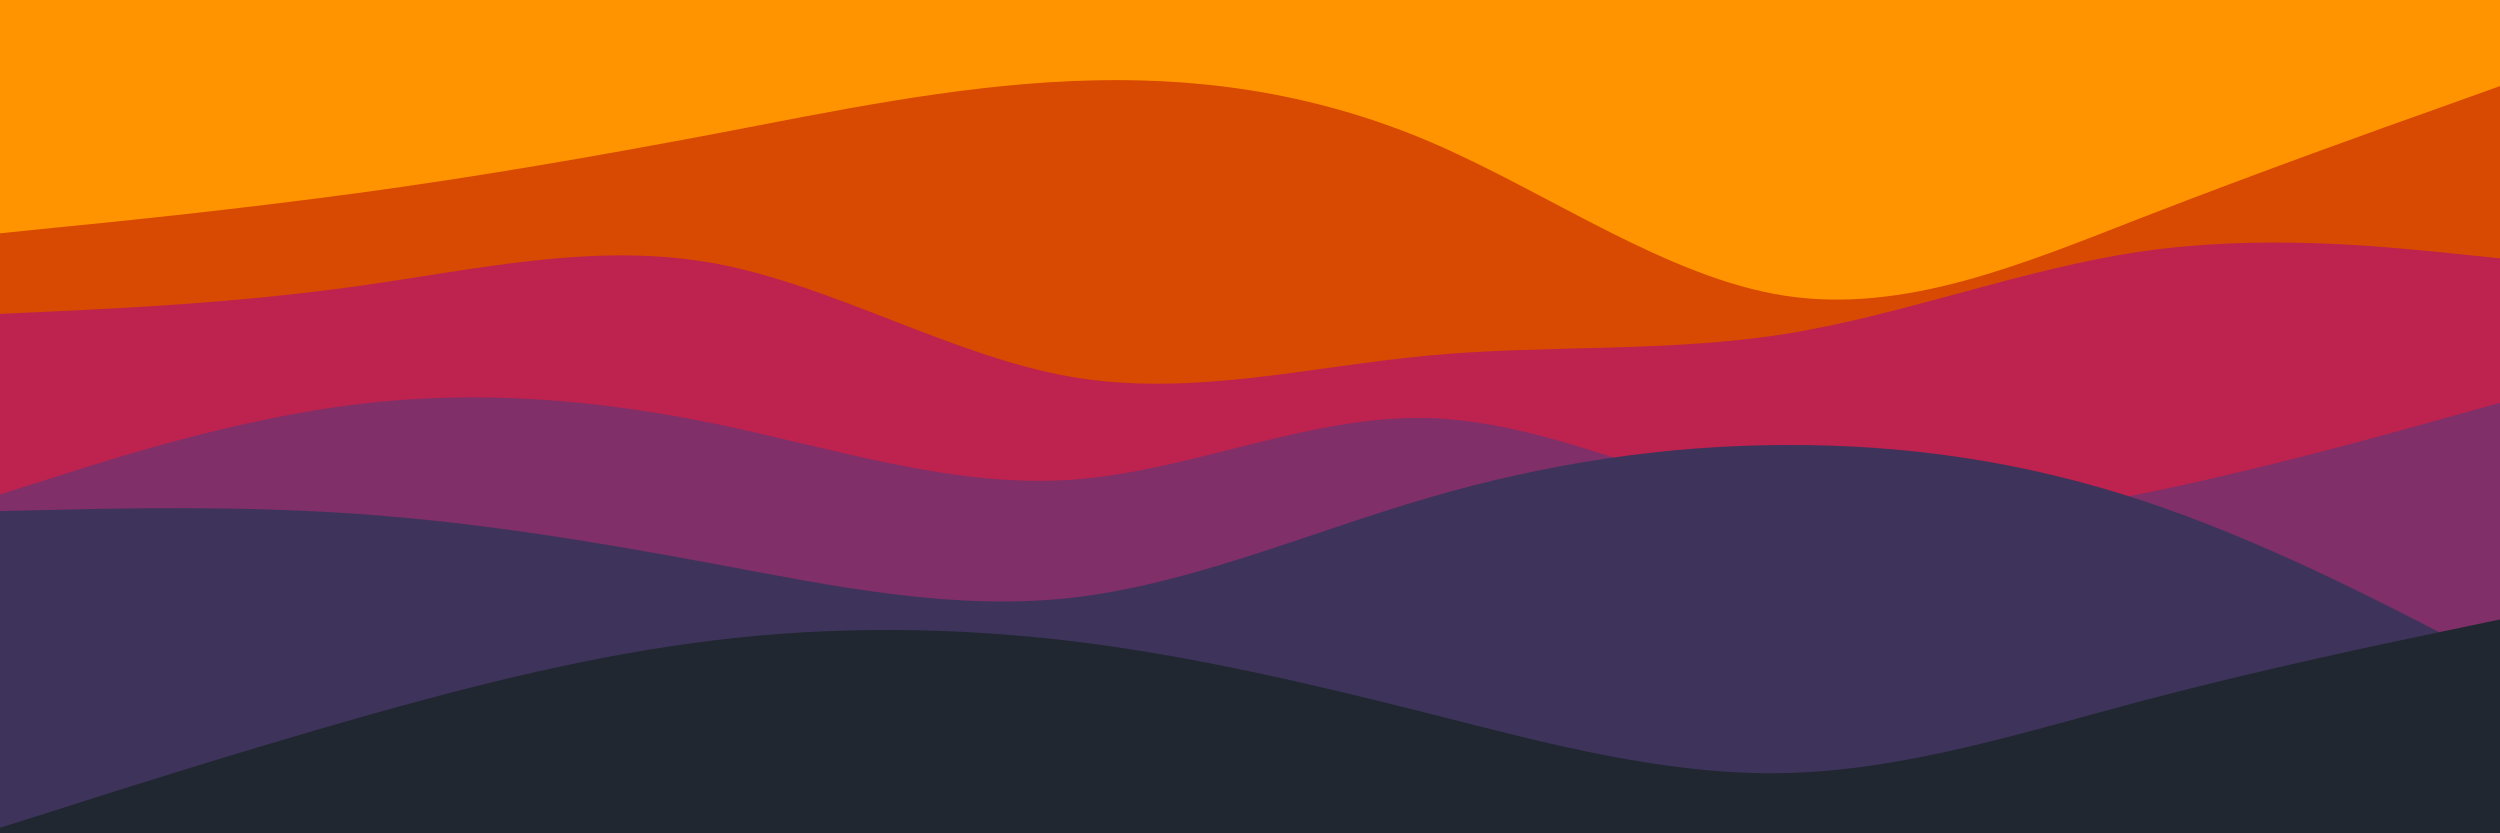 <svg id="visual" viewBox="0 0 900 300" width="900" height="300" xmlns="http://www.w3.org/2000/svg" xmlns:xlink="http://www.w3.org/1999/xlink" version="1.1"><rect x="0" y="0" width="900" height="300" fill="#ff9300"></rect><path d="M0 84L21.5 81.8C43 79.7 86 75.3 128.8 69.5C171.7 63.7 214.3 56.3 257.2 48.2C300 40 343 31 385.8 29.2C428.7 27.3 471.3 32.7 514.2 50.8C557 69 600 100 642.8 106.5C685.7 113 728.3 95 771.2 78.3C814 61.7 857 46.3 878.5 38.7L900 31L900 301L878.5 301C857 301 814 301 771.2 301C728.3 301 685.7 301 642.8 301C600 301 557 301 514.2 301C471.3 301 428.7 301 385.8 301C343 301 300 301 257.2 301C214.3 301 171.7 301 128.8 301C86 301 43 301 21.5 301L0 301Z" fill="#d84901"></path><path d="M0 113L21.5 112C43 111 86 109 128.8 103C171.7 97 214.3 87 257.2 94.8C300 102.7 343 128.3 385.8 135.7C428.7 143 471.3 132 514.2 128C557 124 600 127 642.8 120.2C685.7 113.3 728.3 96.7 771.2 90.5C814 84.3 857 88.7 878.5 90.8L900 93L900 301L878.5 301C857 301 814 301 771.2 301C728.3 301 685.7 301 642.8 301C600 301 557 301 514.2 301C471.3 301 428.7 301 385.8 301C343 301 300 301 257.2 301C214.3 301 171.7 301 128.8 301C86 301 43 301 21.5 301L0 301Z" fill="#be224e"></path><path d="M0 178L21.5 171.2C43 164.3 86 150.7 128.8 145.5C171.7 140.3 214.3 143.7 257.2 152.5C300 161.3 343 175.7 385.8 172.7C428.7 169.7 471.3 149.3 514.2 150.5C557 151.7 600 174.3 642.8 183C685.7 191.7 728.3 186.3 771.2 177.7C814 169 857 157 878.5 151L900 145L900 301L878.5 301C857 301 814 301 771.2 301C728.3 301 685.7 301 642.8 301C600 301 557 301 514.2 301C471.3 301 428.7 301 385.8 301C343 301 300 301 257.2 301C214.3 301 171.7 301 128.8 301C86 301 43 301 21.5 301L0 301Z" fill="#802f68"></path><path d="M0 184L21.5 183.5C43 183 86 182 128.8 185C171.7 188 214.3 195 257.2 203C300 211 343 220 385.8 215.2C428.7 210.3 471.3 191.7 514.2 179.2C557 166.7 600 160.3 642.8 160.2C685.7 160 728.3 166 771.2 180.2C814 194.3 857 216.7 878.5 227.8L900 239L900 301L878.5 301C857 301 814 301 771.2 301C728.3 301 685.7 301 642.8 301C600 301 557 301 514.2 301C471.3 301 428.7 301 385.8 301C343 301 300 301 257.2 301C214.3 301 171.7 301 128.8 301C86 301 43 301 21.5 301L0 301Z" fill="#3e335a"></path><path d="M0 298L21.5 291.2C43 284.3 86 270.7 128.8 258.5C171.7 246.3 214.3 235.7 257.2 230.5C300 225.3 343 225.7 385.8 230.8C428.7 236 471.3 246 514.2 256.8C557 267.7 600 279.3 642.8 278.3C685.7 277.3 728.3 263.7 771.2 252.3C814 241 857 232 878.5 227.5L900 223L900 301L878.5 301C857 301 814 301 771.2 301C728.3 301 685.7 301 642.8 301C600 301 557 301 514.2 301C471.3 301 428.7 301 385.8 301C343 301 300 301 257.2 301C214.3 301 171.7 301 128.8 301C86 301 43 301 21.5 301L0 301Z" fill="#202731"></path></svg>